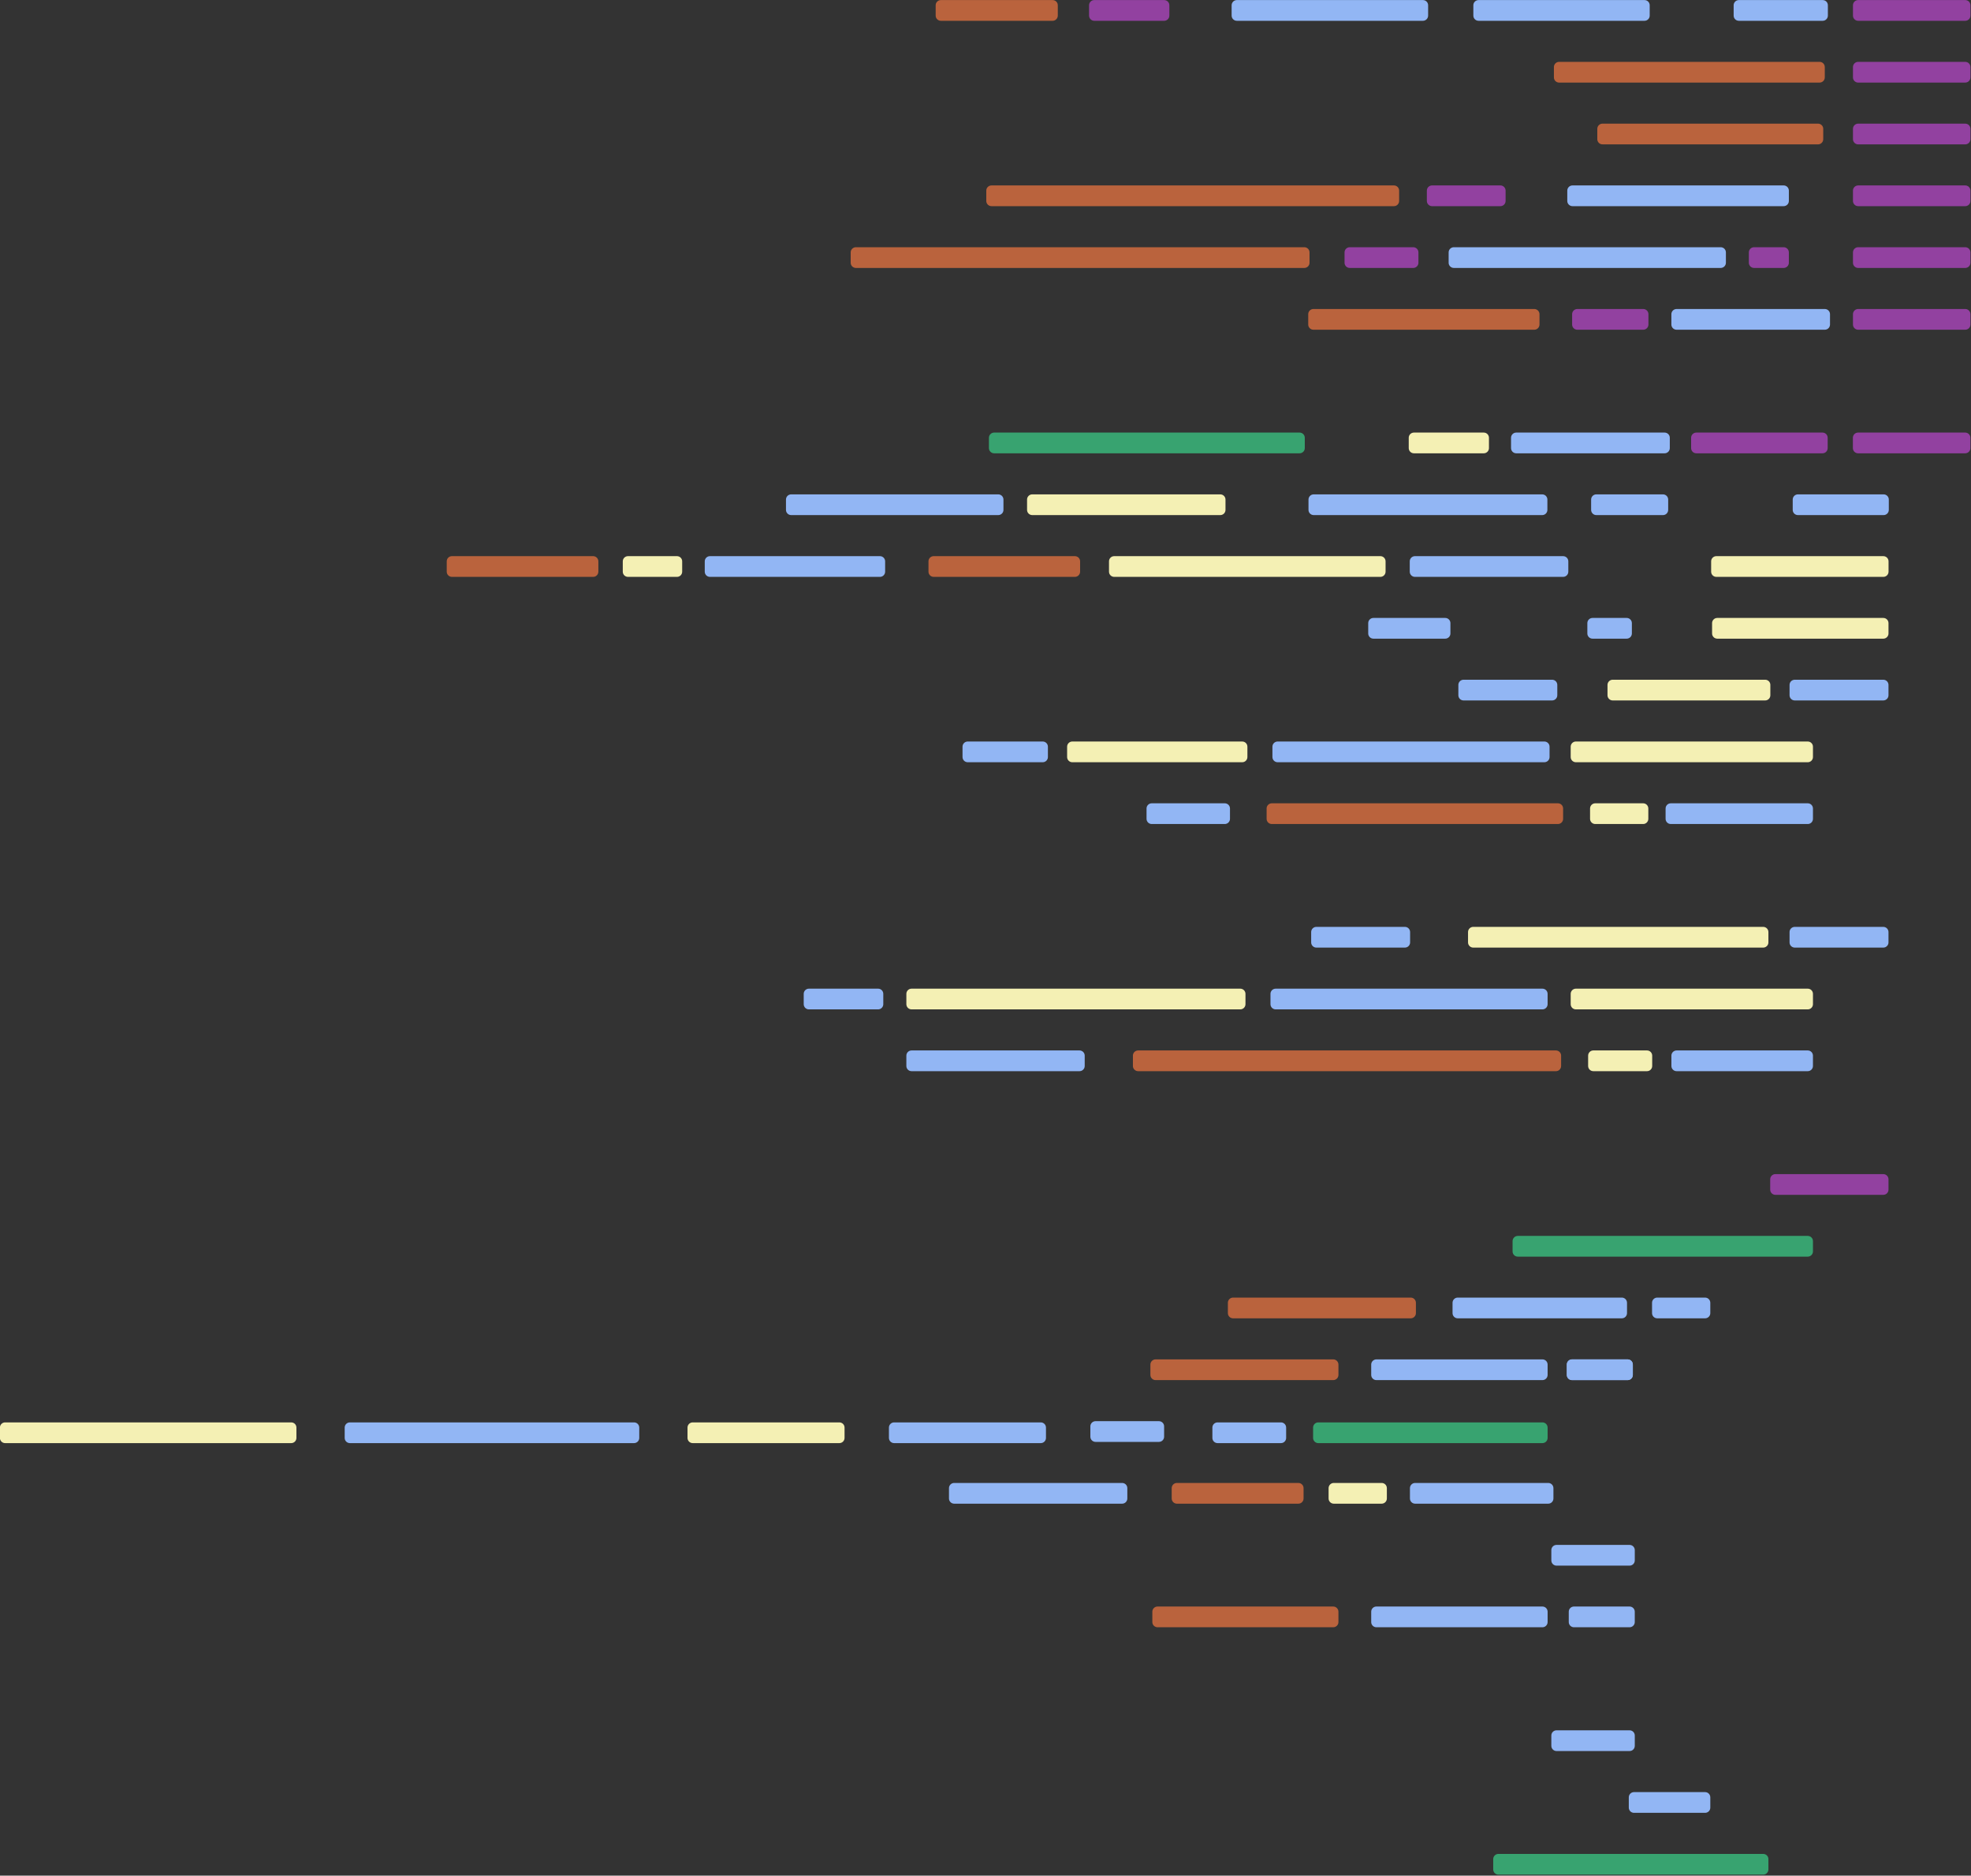 <?xml version="1.0" encoding="UTF-8" standalone="no"?>
<!DOCTYPE svg PUBLIC "-//W3C//DTD SVG 1.1//EN" "http://www.w3.org/Graphics/SVG/1.1/DTD/svg11.dtd">
<svg width="100%" height="100%" viewBox="0 0 1276 1214" version="1.1" xmlns="http://www.w3.org/2000/svg" xmlns:xlink="http://www.w3.org/1999/xlink" xml:space="preserve" xmlns:serif="http://www.serif.com/" style="fill-rule:evenodd;clip-rule:evenodd;stroke-linejoin:round;stroke-miterlimit:2;">
    <rect x="0" y="0" width="1276" height="1214" fill="#333333" stroke="none"/>
    <g transform="matrix(1,0,0,1,-575.631,-20)">
        <g transform="matrix(1,0,0,0.631,0,7.375)">
            <g transform="matrix(9.704,0,0,1.233,-1901.61,-355.47)">
                <path d="M386.735,308.895C386.735,306.516 386.58,304.584 386.389,304.584L379.244,304.584C379.053,304.584 378.898,306.516 378.898,308.895L378.898,317.515C378.898,319.894 379.053,321.825 379.244,321.825L386.389,321.825C386.58,321.825 386.735,319.894 386.735,317.515L386.735,308.895Z" style="fill:rgb(146,65,160);"/>
            </g>
            <g transform="matrix(7.784,0,0,1.233,-1251.37,-355.47)">
                <path d="M386.735,308.895C386.735,306.516 386.542,304.584 386.304,304.584L379.329,304.584C379.091,304.584 378.898,306.516 378.898,308.895L378.898,317.515C378.898,319.894 379.091,321.825 379.329,321.825L386.304,321.825C386.542,321.825 386.735,319.894 386.735,317.515L386.735,308.895Z" style="fill:rgb(146,182,244);"/>
            </g>
            <g transform="matrix(14.568,0,0,1.233,-3990.33,-355.47)">
                <path d="M386.735,308.895C386.735,306.516 386.632,304.584 386.505,304.584L379.129,304.584C379.001,304.584 378.898,306.516 378.898,308.895L378.898,317.515C378.898,319.894 379.001,321.825 379.129,321.825L386.505,321.825C386.632,321.825 386.735,319.894 386.735,317.515L386.735,308.895Z" style="fill:rgb(146,182,244);"/>
            </g>
            <g transform="matrix(16.232,0,0,1.233,-4777.3,-355.47)">
                <path d="M386.735,308.895C386.735,306.516 386.642,304.584 386.528,304.584L379.105,304.584C378.991,304.584 378.898,306.516 378.898,308.895L378.898,317.515C378.898,319.894 378.991,321.825 379.105,321.825L386.528,321.825C386.642,321.825 386.735,319.894 386.735,317.515L386.735,308.895Z" style="fill:rgb(146,182,244);"/>
            </g>
            <g transform="matrix(6.632,0,0,1.233,-1232.17,-355.47)">
                <path d="M386.735,308.895C386.735,306.516 386.508,304.584 386.229,304.584L379.404,304.584C379.125,304.584 378.898,306.516 378.898,308.895L378.898,317.515C378.898,319.894 379.125,321.825 379.404,321.825L386.229,321.825C386.508,321.825 386.735,319.894 386.735,317.515L386.735,308.895Z" style="fill:rgb(146,65,160);"/>
            </g>
            <g transform="matrix(10.088,0,0,1.233,-2640.95,-355.47)">
                <path d="M386.735,308.895C386.735,306.516 386.586,304.584 386.403,304.584L379.231,304.584C379.047,304.584 378.898,306.516 378.898,308.895L378.898,317.515C378.898,319.894 379.047,321.825 379.231,321.825L386.403,321.825C386.586,321.825 386.735,319.894 386.735,317.515L386.735,308.895Z" style="fill:rgb(186,99,61);"/>
            </g>
        </g>
        <g transform="matrix(1,0,0,0.631,0,27.299)">
            <g transform="matrix(9.704,0,0,1.233,-1901.61,-323.667)">
                <path d="M386.735,308.895C386.735,306.516 386.58,304.584 386.389,304.584L379.244,304.584C379.053,304.584 378.898,306.516 378.898,308.895L378.898,317.515C378.898,319.894 379.053,321.825 379.244,321.825L386.389,321.825C386.58,321.825 386.735,319.894 386.735,317.515L386.735,308.895Z" style="fill:rgb(146,65,160);"/>
            </g>
            <g transform="matrix(22.376,0,0,1.233,-6896.61,-323.667)">
                <path d="M386.735,308.895C386.735,306.516 386.668,304.584 386.585,304.584L379.048,304.584C378.965,304.584 378.898,306.516 378.898,308.895L378.898,317.515C378.898,319.894 378.965,321.825 379.048,321.825L386.585,321.825C386.668,321.825 386.735,319.894 386.735,317.515L386.735,308.895Z" style="fill:rgb(186,99,61);"/>
            </g>
        </g>
        <g transform="matrix(1,0,0,0.631,0,47.226)">
            <g transform="matrix(9.704,0,0,1.233,-1901.61,-291.87)">
                <path d="M386.735,308.895C386.735,306.516 386.58,304.584 386.389,304.584L379.244,304.584C379.053,304.584 378.898,306.516 378.898,308.895L378.898,317.515C378.898,319.894 379.053,321.825 379.244,321.825L386.389,321.825C386.58,321.825 386.735,319.894 386.735,317.515L386.735,308.895Z" style="fill:rgb(146,65,160);"/>
            </g>
            <g transform="matrix(18.664,0,0,1.233,-5462.05,-291.87)">
                <path d="M386.735,308.895C386.735,306.516 386.654,304.584 386.555,304.584L379.078,304.584C378.979,304.584 378.898,306.516 378.898,308.895L378.898,317.515C378.898,319.894 378.979,321.825 379.078,321.825L386.555,321.825C386.654,321.825 386.735,319.894 386.735,317.515L386.735,308.895Z" style="fill:rgb(186,99,61);"/>
            </g>
        </g>
        <g transform="matrix(1,0,0,0.631,0,67.152)">
            <g transform="matrix(9.704,0,0,1.233,-1901.61,-260.07)">
                <path d="M386.735,308.895C386.735,306.516 386.58,304.584 386.389,304.584L379.244,304.584C379.053,304.584 378.898,306.516 378.898,308.895L378.898,317.515C378.898,319.894 379.053,321.825 379.244,321.825L386.389,321.825C386.58,321.825 386.735,319.894 386.735,317.515L386.735,308.895Z" style="fill:rgb(146,65,160);"/>
            </g>
            <g transform="matrix(18.304,0,0,1.233,-5345.08,-260.07)">
                <path d="M386.735,308.895C386.735,306.516 386.653,304.584 386.552,304.584L379.082,304.584C378.98,304.584 378.898,306.516 378.898,308.895L378.898,317.515C378.898,319.894 378.98,321.825 379.082,321.825L386.552,321.825C386.653,321.825 386.735,319.894 386.735,317.515L386.735,308.895Z" style="fill:rgb(146,182,244);"/>
            </g>
            <g transform="matrix(6.504,0,0,1.233,-964.991,-260.07)">
                <path d="M386.735,308.895C386.735,306.516 386.504,304.584 386.219,304.584L379.414,304.584C379.129,304.584 378.898,306.516 378.898,308.895L378.898,317.515C378.898,319.894 379.129,321.825 379.414,321.825L386.219,321.825C386.504,321.825 386.735,319.894 386.735,317.515L386.735,308.895Z" style="fill:rgb(146,65,160);"/>
            </g>
            <g transform="matrix(34.104,0,0,1.233,-11707.8,-260.07)">
                <path d="M386.735,308.895C386.735,306.516 386.691,304.584 386.637,304.584L378.997,304.584C378.942,304.584 378.898,306.516 378.898,308.895L378.898,317.515C378.898,319.894 378.942,321.825 378.997,321.825L386.637,321.825C386.691,321.825 386.735,319.894 386.735,317.515L386.735,308.895Z" style="fill:rgb(186,99,61);"/>
            </g>
        </g>
        <g transform="matrix(1,0,0,0.631,0,87.077)">
            <g transform="matrix(9.704,0,0,1.233,-1901.61,-228.27)">
                <path d="M386.735,308.895C386.735,306.516 386.58,304.584 386.389,304.584L379.244,304.584C379.053,304.584 378.898,306.516 378.898,308.895L378.898,317.515C378.898,319.894 379.053,321.825 379.244,321.825L386.389,321.825C386.58,321.825 386.735,319.894 386.735,317.515L386.735,308.895Z" style="fill:rgb(146,65,160);"/>
            </g>
            <g transform="matrix(3.304,0,0,1.233,455.94,-228.27)">
                <path d="M386.735,308.895C386.735,306.516 386.28,304.584 385.72,304.584L379.913,304.584C379.353,304.584 378.898,306.516 378.898,308.895L378.898,317.515C378.898,319.894 379.353,321.825 379.913,321.825L385.72,321.825C386.28,321.825 386.735,319.894 386.735,317.515L386.735,308.895Z" style="fill:rgb(146,65,160);"/>
            </g>
            <g transform="matrix(22.904,0,0,1.233,-7164.82,-228.27)">
                <path d="M386.735,308.895C386.735,306.516 386.669,304.584 386.589,304.584L379.045,304.584C378.964,304.584 378.898,306.516 378.898,308.895L378.898,317.515C378.898,319.894 378.964,321.825 379.045,321.825L386.589,321.825C386.669,321.825 386.735,319.894 386.735,317.515L386.735,308.895Z" style="fill:rgb(146,182,244);"/>
            </g>
            <g transform="matrix(6.104,0,0,1.233,-866.722,-228.27)">
                <path d="M386.735,308.895C386.735,306.516 386.489,304.584 386.186,304.584L379.448,304.584C379.144,304.584 378.898,306.516 378.898,308.895L378.898,317.515C378.898,319.894 379.144,321.825 379.448,321.825L386.186,321.825C386.489,321.825 386.735,319.894 386.735,317.515L386.735,308.895Z" style="fill:rgb(146,65,160);"/>
            </g>
            <g transform="matrix(37.904,0,0,1.233,-13235.4,-228.27)">
                <path d="M386.735,308.895C386.735,306.516 386.695,304.584 386.647,304.584L378.987,304.584C378.938,304.584 378.898,306.516 378.898,308.895L378.898,317.515C378.898,319.894 378.938,321.825 378.987,321.825L386.647,321.825C386.695,321.825 386.735,319.894 386.735,317.515L386.735,308.895Z" style="fill:rgb(186,99,61);"/>
            </g>
        </g>
        <g transform="matrix(1,0,0,0.631,0,107.003)">
            <g transform="matrix(9.704,0,0,1.233,-1901.61,-196.47)">
                <path d="M386.735,308.895C386.735,306.516 386.58,304.584 386.389,304.584L379.244,304.584C379.053,304.584 378.898,306.516 378.898,308.895L378.898,317.515C378.898,319.894 379.053,321.825 379.244,321.825L386.389,321.825C386.58,321.825 386.735,319.894 386.735,317.515L386.735,308.895Z" style="fill:rgb(146,65,160);"/>
            </g>
            <g transform="matrix(13.104,0,0,1.233,-3307.42,-196.47)">
                <path d="M386.735,308.895C386.735,306.516 386.62,304.584 386.479,304.584L379.154,304.584C379.013,304.584 378.898,306.516 378.898,308.895L378.898,317.515C378.898,319.894 379.013,321.825 379.154,321.825L386.479,321.825C386.62,321.825 386.735,319.894 386.735,317.515L386.735,308.895Z" style="fill:rgb(146,182,244);"/>
            </g>
            <g transform="matrix(6.304,0,0,1.233,-795.171,-196.47)">
                <path d="M386.735,308.895C386.735,306.516 386.497,304.584 386.203,304.584L379.43,304.584C379.137,304.584 378.898,306.516 378.898,308.895L378.898,317.515C378.898,319.894 379.137,321.825 379.43,321.825L386.203,321.825C386.497,321.825 386.735,319.894 386.735,317.515L386.735,308.895Z" style="fill:rgb(146,65,160);"/>
            </g>
            <g transform="matrix(19.104,0,0,1.233,-5815.91,-196.47)">
                <path d="M386.735,308.895C386.735,306.516 386.656,304.584 386.559,304.584L379.074,304.584C378.977,304.584 378.898,306.516 378.898,308.895L378.898,317.515C378.898,319.894 378.977,321.825 379.074,321.825L386.559,321.825C386.656,321.825 386.735,319.894 386.735,317.515L386.735,308.895Z" style="fill:rgb(186,99,61);"/>
            </g>
        </g>
        <g transform="matrix(1,0,0,0.631,0,146.854)">
            <g>
                <g transform="matrix(9.707,0,0,1.233,-1902.8,-132.87)">
                    <path d="M386.735,308.895C386.735,306.516 386.58,304.584 386.389,304.584L379.244,304.584C379.053,304.584 378.898,306.516 378.898,308.895L378.898,317.515C378.898,319.894 379.053,321.825 379.244,321.825L386.389,321.825C386.58,321.825 386.735,319.894 386.735,317.515L386.735,308.895Z" style="fill:rgb(146,65,160);"/>
                </g>
                <g transform="matrix(11.28,0,0,1.233,-2603.53,-132.87)">
                    <path d="M386.735,308.895C386.735,306.516 386.602,304.584 386.438,304.584L379.196,304.584C379.032,304.584 378.898,306.516 378.898,308.895L378.898,317.515C378.898,319.894 379.032,321.825 379.196,321.825L386.438,321.825C386.602,321.825 386.735,319.894 386.735,317.515L386.735,308.895Z" style="fill:rgb(146,65,160);"/>
                </g>
                <g transform="matrix(13.115,0,0,1.233,-3415.39,-132.87)">
                    <path d="M386.735,308.895C386.735,306.516 386.62,304.584 386.479,304.584L379.154,304.584C379.013,304.584 378.898,306.516 378.898,308.895L378.898,317.515C378.898,319.894 379.013,321.825 379.154,321.825L386.479,321.825C386.62,321.825 386.735,319.894 386.735,317.515L386.735,308.895Z" style="fill:rgb(146,182,244);"/>
                </g>
                <g transform="matrix(6.627,0,0,1.233,-1023.33,-132.87)">
                    <path d="M386.735,308.895C386.735,306.516 386.508,304.584 386.229,304.584L379.404,304.584C379.125,304.584 378.898,306.516 378.898,308.895L378.898,317.515C378.898,319.894 379.125,321.825 379.404,321.825L386.229,321.825C386.508,321.825 386.735,319.894 386.735,317.515L386.735,308.895Z" style="fill:rgb(244,240,180);"/>
                </g>
                <g transform="matrix(26.091,0,0,1.233,-8669.97,-132.87)">
                    <path d="M386.735,308.895C386.735,306.516 386.677,304.584 386.606,304.584L379.027,304.584C378.956,304.584 378.898,306.516 378.898,308.895L378.898,317.515C378.898,319.894 378.956,321.825 379.027,321.825L386.606,321.825C386.677,321.825 386.735,319.894 386.735,317.515L386.735,308.895Z" style="fill:rgb(56,163,112);"/>
                </g>
            </g>
        </g>
        <g transform="matrix(1,0,0,0.631,0,166.78)">
            <g>
                <g transform="matrix(7.938,0,0,1.233,-1271.48,-101.07)">
                    <path d="M386.735,308.895C386.735,306.516 386.546,304.584 386.312,304.584L379.321,304.584C379.088,304.584 378.898,306.516 378.898,308.895L378.898,317.515C378.898,319.894 379.088,321.825 379.321,321.825L386.312,321.825C386.546,321.825 386.735,319.894 386.735,317.515L386.735,308.895Z" style="fill:rgb(146,182,244);"/>
                </g>
                <g transform="matrix(6.365,0,0,1.233,-805.979,-101.07)">
                    <path d="M386.735,308.895C386.735,306.516 386.499,304.584 386.208,304.584L379.425,304.584C379.134,304.584 378.898,306.516 378.898,308.895L378.898,317.515C378.898,319.894 379.134,321.825 379.425,321.825L386.208,321.825C386.499,321.825 386.735,319.894 386.735,317.515L386.735,308.895Z" style="fill:rgb(146,182,244);"/>
                </g>
                <g transform="matrix(19.734,0,0,1.233,-6054.44,-101.07)">
                    <path d="M386.735,308.895C386.735,306.516 386.659,304.584 386.565,304.584L379.068,304.584C378.974,304.584 378.898,306.516 378.898,308.895L378.898,317.515C378.898,319.894 378.974,321.825 379.068,321.825L386.565,321.825C386.659,321.825 386.735,319.894 386.735,317.515L386.735,308.895Z" style="fill:rgb(146,182,244);"/>
                </g>
                <g transform="matrix(16.392,0,0,1.233,-4970.36,-101.07)">
                    <path d="M386.735,308.895C386.735,306.516 386.643,304.584 386.53,304.584L379.103,304.584C378.99,304.584 378.898,306.516 378.898,308.895L378.898,317.515C378.898,319.894 378.99,321.825 379.103,321.825L386.53,321.825C386.643,321.825 386.735,319.894 386.735,317.515L386.735,308.895Z" style="fill:rgb(244,240,180);"/>
                </g>
                <g transform="matrix(17.965,0,0,1.233,-5722.44,-101.07)">
                    <path d="M386.735,308.895C386.735,306.516 386.651,304.584 386.548,304.584L379.085,304.584C378.982,304.584 378.898,306.516 378.898,308.895L378.898,317.515C378.898,319.894 378.982,321.825 379.085,321.825L386.548,321.825C386.651,321.825 386.735,319.894 386.735,317.515L386.735,308.895Z" style="fill:rgb(146,182,244);"/>
                </g>
            </g>
        </g>
        <g transform="matrix(1,0,0,0.631,0,186.706)">
            <g>
                <g transform="matrix(14.655,0,0,1.233,-3869.35,-69.27)">
                    <path d="M386.735,308.895C386.735,306.516 386.632,304.584 386.506,304.584L379.127,304.584C379.001,304.584 378.898,306.516 378.898,308.895L378.898,317.515C378.898,319.894 379.001,321.825 379.127,321.825L386.506,321.825C386.632,321.825 386.735,319.894 386.735,317.515L386.735,308.895Z" style="fill:rgb(244,240,180);"/>
                </g>
                <g transform="matrix(13.099,0,0,1.233,-3474.9,-69.27)">
                    <path d="M386.735,308.895C386.735,306.516 386.62,304.584 386.479,304.584L379.154,304.584C379.013,304.584 378.898,306.516 378.898,308.895L378.898,317.515C378.898,319.894 379.013,321.825 379.154,321.825L386.479,321.825C386.62,321.825 386.735,319.894 386.735,317.515L386.735,308.895Z" style="fill:rgb(146,182,244);"/>
                </g>
                <g transform="matrix(22.847,0,0,1.233,-7363.1,-69.27)">
                    <path d="M386.735,308.895C386.735,306.516 386.669,304.584 386.588,304.584L379.045,304.584C378.964,304.584 378.898,306.516 378.898,308.895L378.898,317.515C378.898,319.894 378.964,321.825 379.045,321.825L386.588,321.825C386.669,321.825 386.735,319.894 386.735,317.515L386.735,308.895Z" style="fill:rgb(244,240,180);"/>
                </g>
                <g transform="matrix(12.525,0,0,1.233,-3568.98,-69.27)">
                    <path d="M386.735,308.895C386.735,306.516 386.615,304.584 386.467,304.584L379.166,304.584C379.018,304.584 378.898,306.516 378.898,308.895L378.898,317.515C378.898,319.894 379.018,321.825 379.166,321.825L386.467,321.825C386.615,321.825 386.735,319.894 386.735,317.515L386.735,308.895Z" style="fill:rgb(186,99,61);"/>
                </g>
                <g transform="matrix(14.901,0,0,1.233,-4614.08,-69.27)">
                    <path d="M386.735,308.895C386.735,306.516 386.634,304.584 386.51,304.584L379.123,304.584C378.999,304.584 378.898,306.516 378.898,308.895L378.898,317.515C378.898,319.894 378.999,321.825 379.123,321.825L386.51,321.825C386.634,321.825 386.735,319.894 386.735,317.515L386.735,308.895Z" style="fill:rgb(146,182,244);"/>
                </g>
                <g transform="matrix(4.907,0,0,1.233,-880.442,-69.27)">
                    <path d="M386.735,308.895C386.735,306.516 386.429,304.584 386.051,304.584L379.582,304.584C379.205,304.584 378.898,306.516 378.898,308.895L378.898,317.515C378.898,319.894 379.205,321.825 379.582,321.825L386.051,321.825C386.429,321.825 386.735,319.894 386.735,317.515L386.735,308.895Z" style="fill:rgb(244,240,180);"/>
                </g>
                <g transform="matrix(12.525,0,0,1.233,-3880.86,-69.27)">
                    <path d="M386.735,308.895C386.735,306.516 386.615,304.584 386.467,304.584L379.166,304.584C379.018,304.584 378.898,306.516 378.898,308.895L378.898,317.515C378.898,319.894 379.018,321.825 379.166,321.825L386.467,321.825C386.615,321.825 386.735,319.894 386.735,317.515L386.735,308.895Z" style="fill:rgb(186,99,61);"/>
                </g>
            </g>
        </g>
        <g transform="matrix(1,0,0,0.631,0,206.631)">
            <g transform="matrix(14.573,0,0,1.233,-3837.67,-37.47)">
                <path d="M386.735,308.895C386.735,306.516 386.632,304.584 386.505,304.584L379.128,304.584C379.001,304.584 378.898,306.516 378.898,308.895L378.898,317.515C378.898,319.894 379.001,321.825 379.128,321.825L386.505,321.825C386.632,321.825 386.735,319.894 386.735,317.515L386.735,308.895Z" style="fill:rgb(244,240,180);"/>
            </g>
            <g transform="matrix(3.678,0,0,1.233,209.672,-37.47)">
                <path d="M386.735,308.895C386.735,306.516 386.326,304.584 385.823,304.584L379.81,304.584C379.307,304.584 378.898,306.516 378.898,308.895L378.898,317.515C378.898,319.894 379.307,321.825 379.81,321.825L385.823,321.825C386.326,321.825 386.735,319.894 386.735,317.515L386.735,308.895Z" style="fill:rgb(146,182,244);"/>
            </g>
            <g transform="matrix(6.791,0,0,1.233,-1111.7,-37.47)">
                <path d="M386.735,308.895C386.735,306.516 386.514,304.584 386.241,304.584L379.392,304.584C379.12,304.584 378.898,306.516 378.898,308.895L378.898,317.515C378.898,319.894 379.12,321.825 379.392,321.825L386.241,321.825C386.514,321.825 386.735,319.894 386.735,317.515L386.735,308.895Z" style="fill:rgb(146,182,244);"/>
            </g>
        </g>
        <g transform="matrix(1,0,0,0.631,0,226.557)">
            <g transform="matrix(8.173,0,0,1.233,-1362.57,-5.67)">
                <path d="M386.735,308.895C386.735,306.516 386.551,304.584 386.325,304.584L379.309,304.584C379.082,304.584 378.898,306.516 378.898,308.895L378.898,317.515C378.898,319.894 379.082,321.825 379.309,321.825L386.325,321.825C386.551,321.825 386.735,319.894 386.735,317.515L386.735,308.895Z" style="fill:rgb(146,182,244);"/>
            </g>
            <g transform="matrix(13.453,0,0,1.233,-3481.01,-5.67)">
                <path d="M386.735,308.895C386.735,306.516 386.623,304.584 386.486,304.584L379.148,304.584C379.01,304.584 378.898,306.516 378.898,308.895L378.898,317.515C378.898,319.894 379.01,321.825 379.148,321.825L386.486,321.825C386.623,321.825 386.735,319.894 386.735,317.515L386.735,308.895Z" style="fill:rgb(244,240,180);"/>
            </g>
            <g transform="matrix(8.173,0,0,1.233,-1576.98,-5.67)">
                <path d="M386.735,308.895C386.735,306.516 386.551,304.584 386.325,304.584L379.309,304.584C379.082,304.584 378.898,306.516 378.898,308.895L378.898,317.515C378.898,319.894 379.082,321.825 379.309,321.825L386.325,321.825C386.551,321.825 386.735,319.894 386.735,317.515L386.735,308.895Z" style="fill:rgb(146,182,244);"/>
            </g>
        </g>
        <g transform="matrix(1,0,0,0.631,0,306.612)">
            <g transform="matrix(8.173,0,0,1.233,-1362.57,120.972)">
                <path d="M386.735,308.895C386.735,306.516 386.551,304.584 386.325,304.584L379.309,304.584C379.082,304.584 378.898,306.516 378.898,308.895L378.898,317.515C378.898,319.894 379.082,321.825 379.309,321.825L386.325,321.825C386.551,321.825 386.735,319.894 386.735,317.515L386.735,308.895Z" style="fill:rgb(146,182,244);"/>
            </g>
            <g transform="matrix(24.813,0,0,1.233,-7875.58,120.972)">
                <path d="M386.735,308.895C386.735,306.516 386.674,304.584 386.6,304.584L379.033,304.584C378.959,304.584 378.898,306.516 378.898,308.895L378.898,317.515C378.898,319.894 378.959,321.825 379.033,321.825L386.6,321.825C386.674,321.825 386.735,319.894 386.735,317.515L386.735,308.895Z" style="fill:rgb(244,240,180);"/>
            </g>
            <g transform="matrix(8.173,0,0,1.233,-1672.27,120.972)">
                <path d="M386.735,308.895C386.735,306.516 386.551,304.584 386.325,304.584L379.309,304.584C379.082,304.584 378.898,306.516 378.898,308.895L378.898,317.515C378.898,319.894 379.082,321.825 379.309,321.825L386.325,321.825C386.551,321.825 386.735,319.894 386.735,317.515L386.735,308.895Z" style="fill:rgb(146,182,244);"/>
            </g>
        </g>
        <g transform="matrix(9.773,0,0,0.778,-1981.34,542.978)">
            <path d="M386.735,308.895C386.735,306.516 386.581,304.584 386.392,304.584L379.241,304.584C379.052,304.584 378.898,306.516 378.898,308.895L378.898,317.515C378.898,319.894 379.052,321.825 379.241,321.825L386.392,321.825C386.581,321.825 386.735,319.894 386.735,317.515L386.735,308.895Z" style="fill:rgb(146,65,160);"/>
        </g>
        <g transform="matrix(1,0,0,0.631,0,247.56)">
            <g transform="matrix(20.013,0,0,1.233,-5990.41,24.423)">
                <path d="M386.735,308.895C386.735,306.516 386.66,304.584 386.567,304.584L379.066,304.584C378.973,304.584 378.898,306.516 378.898,308.895L378.898,317.515C378.898,319.894 378.973,321.825 379.066,321.825L386.567,321.825C386.66,321.825 386.735,319.894 386.735,317.515L386.735,308.895Z" style="fill:rgb(244,240,180);"/>
            </g>
            <g transform="matrix(22.893,0,0,1.233,-7274.73,24.423)">
                <path d="M386.735,308.895C386.735,306.516 386.669,304.584 386.588,304.584L379.045,304.584C378.964,304.584 378.898,306.516 378.898,308.895L378.898,317.515C378.898,319.894 378.964,321.825 379.045,321.825L386.588,321.825C386.669,321.825 386.735,319.894 386.735,317.515L386.735,308.895Z" style="fill:rgb(146,182,244);"/>
            </g>
            <g transform="matrix(14.893,0,0,1.233,-4376.46,24.423)">
                <path d="M386.735,308.895C386.735,306.516 386.634,304.584 386.51,304.584L379.123,304.584C378.999,304.584 378.898,306.516 378.898,308.895L378.898,317.515C378.898,319.894 378.999,321.825 379.123,321.825L386.51,321.825C386.634,321.825 386.735,319.894 386.735,317.515L386.735,308.895Z" style="fill:rgb(244,240,180);"/>
            </g>
            <g transform="matrix(7.053,0,0,1.233,-1473.61,24.423)">
                <path d="M386.735,308.895C386.735,306.516 386.522,304.584 386.259,304.584L379.374,304.584C379.111,304.584 378.898,306.516 378.898,308.895L378.898,317.515C378.898,319.894 379.111,321.825 379.374,321.825L386.259,321.825C386.522,321.825 386.735,319.894 386.735,317.515L386.735,308.895Z" style="fill:rgb(146,182,244);"/>
            </g>
        </g>
        <g transform="matrix(1,0,0,0.631,0,268.563)">
            <g transform="matrix(12.173,0,0,1.233,-2958.41,54.517)">
                <path d="M386.735,308.895C386.735,306.516 386.612,304.584 386.459,304.584L379.174,304.584C379.022,304.584 378.898,306.516 378.898,308.895L378.898,317.515C378.898,319.894 379.022,321.825 379.174,321.825L386.459,321.825C386.612,321.825 386.735,319.894 386.735,317.515L386.735,308.895Z" style="fill:rgb(146,182,244);"/>
            </g>
            <g transform="matrix(4.813,0,0,1.233,-218.619,54.517)">
                <path d="M386.735,308.895C386.735,306.516 386.423,304.584 386.038,304.584L379.595,304.584C379.211,304.584 378.898,306.516 378.898,308.895L378.898,317.515C378.898,319.894 379.211,321.825 379.595,321.825L386.038,321.825C386.423,321.825 386.735,319.894 386.735,317.515L386.735,308.895Z" style="fill:rgb(244,240,180);"/>
            </g>
            <g transform="matrix(24.493,0,0,1.233,-7884.73,54.517)">
                <path d="M386.735,308.895C386.735,306.516 386.674,304.584 386.598,304.584L379.035,304.584C378.96,304.584 378.898,306.516 378.898,308.895L378.898,317.515C378.898,319.894 378.96,321.825 379.035,321.825L386.598,321.825C386.674,321.825 386.735,319.894 386.735,317.515L386.735,308.895Z" style="fill:rgb(186,99,61);"/>
            </g>
            <g transform="matrix(6.893,0,0,1.233,-1293.86,54.517)">
                <path d="M386.735,308.895C386.735,306.516 386.517,304.584 386.248,304.584L379.385,304.584C379.116,304.584 378.898,306.516 378.898,308.895L378.898,317.515C378.898,319.894 379.116,321.825 379.385,321.825L386.248,321.825C386.517,321.825 386.735,319.894 386.735,317.515L386.735,308.895Z" style="fill:rgb(146,182,244);"/>
            </g>
        </g>
        <g transform="matrix(1,0,0,0.631,0,328.407)">
            <g transform="matrix(20.013,0,0,1.233,-5990.41,149.811)">
                <path d="M386.735,308.895C386.735,306.516 386.66,304.584 386.567,304.584L379.066,304.584C378.973,304.584 378.898,306.516 378.898,308.895L378.898,317.515C378.898,319.894 378.973,321.825 379.066,321.825L386.567,321.825C386.66,321.825 386.735,319.894 386.735,317.515L386.735,308.895Z" style="fill:rgb(244,240,180);"/>
            </g>
            <g transform="matrix(22.893,0,0,1.233,-7275.99,149.811)">
                <path d="M386.735,308.895C386.735,306.516 386.669,304.584 386.588,304.584L379.045,304.584C378.964,304.584 378.898,306.516 378.898,308.895L378.898,317.515C378.898,319.894 378.964,321.825 379.045,321.825L386.588,321.825C386.669,321.825 386.735,319.894 386.735,317.515L386.735,308.895Z" style="fill:rgb(146,182,244);"/>
            </g>
            <g transform="matrix(28.013,0,0,1.233,-9451.67,149.811)">
                <path d="M386.735,308.895C386.735,306.516 386.681,304.584 386.615,304.584L379.018,304.584C378.952,304.584 378.898,306.516 378.898,308.895L378.898,317.515C378.898,319.894 378.952,321.825 379.018,321.825L386.615,321.825C386.681,321.825 386.735,319.894 386.735,317.515L386.735,308.895Z" style="fill:rgb(244,240,180);"/>
            </g>
            <g transform="matrix(6.573,0,0,1.233,-1394.55,149.811)">
                <path d="M386.735,308.895C386.735,306.516 386.506,304.584 386.225,304.584L379.409,304.584C379.127,304.584 378.898,306.516 378.898,308.895L378.898,317.515C378.898,319.894 379.127,321.825 379.409,321.825L386.225,321.825C386.506,321.825 386.735,319.894 386.735,317.515L386.735,308.895Z" style="fill:rgb(146,182,244);"/>
            </g>
        </g>
        <g transform="matrix(1,0,0,0.631,0,348.618)">
            <g transform="matrix(11.693,0,0,1.233,-2772.78,181.158)">
                <path d="M386.735,308.895C386.735,306.516 386.606,304.584 386.448,304.584L379.185,304.584C379.027,304.584 378.898,306.516 378.898,308.895L378.898,317.515C378.898,319.894 379.027,321.825 379.185,321.825L386.448,321.825C386.606,321.825 386.735,319.894 386.735,317.515L386.735,308.895Z" style="fill:rgb(146,182,244);"/>
            </g>
            <g transform="matrix(5.293,0,0,1.233,-401.744,181.158)">
                <path d="M386.735,308.895C386.735,306.516 386.451,304.584 386.101,304.584L379.532,304.584C379.182,304.584 378.898,306.516 378.898,308.895L378.898,317.515C378.898,319.894 379.182,321.825 379.532,321.825L386.101,321.825C386.451,321.825 386.735,319.894 386.735,317.515L386.735,308.895Z" style="fill:rgb(244,240,180);"/>
            </g>
            <g transform="matrix(35.373,0,0,1.233,-12093.7,181.158)">
                <path d="M386.735,308.895C386.735,306.516 386.693,304.584 386.64,304.584L378.993,304.584C378.941,304.584 378.898,306.516 378.898,308.895L378.898,317.515C378.898,319.894 378.941,321.825 378.993,321.825L386.64,321.825C386.693,321.825 386.735,319.894 386.735,317.515L386.735,308.895Z" style="fill:rgb(186,99,61);"/>
            </g>
            <g transform="matrix(14.733,0,0,1.233,-4419.91,181.158)">
                <path d="M386.735,308.895C386.735,306.516 386.633,304.584 386.507,304.584L379.126,304.584C379,304.584 378.898,306.516 378.898,308.895L378.898,317.515C378.898,319.894 379,321.825 379.126,321.825L386.507,321.825C386.633,321.825 386.735,319.894 386.735,317.515L386.735,308.895Z" style="fill:rgb(146,182,244);"/>
            </g>
        </g>
        <g transform="matrix(24.813,0,0,0.778,-7846.74,582.978)">
            <path d="M386.735,308.895C386.735,306.516 386.674,304.584 386.6,304.584L379.033,304.584C378.959,304.584 378.898,306.516 378.898,308.895L378.898,317.515C378.898,319.894 378.959,321.825 379.033,321.825L386.6,321.825C386.674,321.825 386.735,319.894 386.735,317.515L386.735,308.895Z" style="fill:rgb(56,163,112);"/>
        </g>
        <g transform="matrix(1,0,0,0.631,0,428.674)">
            <g transform="matrix(4.813,0,0,1.233,-178.495,307.8)">
                <path d="M386.735,308.895C386.735,306.516 386.423,304.584 386.038,304.584L379.595,304.584C379.211,304.584 378.898,306.516 378.898,308.895L378.898,317.515C378.898,319.894 379.211,321.825 379.595,321.825L386.038,321.825C386.423,321.825 386.735,319.894 386.735,317.515L386.735,308.895Z" style="fill:rgb(146,182,244);"/>
            </g>
            <g transform="matrix(14.413,0,0,1.233,-3945.07,307.8)">
                <path d="M386.735,308.895C386.735,306.516 386.631,304.584 386.502,304.584L379.131,304.584C379.003,304.584 378.898,306.516 378.898,308.895L378.898,317.515C378.898,319.894 379.003,321.825 379.131,321.825L386.502,321.825C386.631,321.825 386.735,319.894 386.735,317.515L386.735,308.895Z" style="fill:rgb(146,182,244);"/>
            </g>
            <g transform="matrix(15.533,0,0,1.233,-4514.88,307.8)">
                <path d="M386.735,308.895C386.735,306.516 386.638,304.584 386.519,304.584L379.114,304.584C378.995,304.584 378.898,306.516 378.898,308.895L378.898,317.515C378.898,319.894 378.995,321.825 379.114,321.825L386.519,321.825C386.638,321.825 386.735,319.894 386.735,317.515L386.735,308.895Z" style="fill:rgb(186,99,61);"/>
            </g>
        </g>
        <g transform="matrix(6.733,0,0,0.778,-921.026,942.978)">
            <path d="M386.735,308.895C386.735,306.516 386.512,304.584 386.237,304.584L379.396,304.584C379.121,304.584 378.898,306.516 378.898,308.895L378.898,317.515C378.898,319.894 379.121,321.825 379.396,321.825L386.237,321.825C386.512,321.825 386.735,319.894 386.735,317.515L386.735,308.895Z" style="fill:rgb(146,182,244);"/>
        </g>
        <g transform="matrix(22.733,0,0,0.778,-7071.17,982.978)">
            <path d="M386.735,308.895C386.735,306.516 386.669,304.584 386.587,304.584L379.046,304.584C378.964,304.584 378.898,306.516 378.898,308.895L378.898,317.515C378.898,319.894 378.964,321.825 379.046,321.825L386.587,321.825C386.669,321.825 386.735,319.894 386.735,317.515L386.735,308.895Z" style="fill:rgb(56,163,112);"/>
        </g>
        <g transform="matrix(1,0,0,0.631,0,448.094)">
            <g transform="matrix(5.453,0,0,1.233,-476.16,340.4)">
                <path d="M386.735,308.895C386.735,306.516 386.459,304.584 386.12,304.584L379.513,304.584C379.174,304.584 378.898,306.516 378.898,308.895L378.898,317.515C378.898,319.894 379.174,321.825 379.513,321.825L386.12,321.825C386.459,321.825 386.735,319.894 386.735,317.515L386.735,308.895Z" style="fill:rgb(146,182,244);"/>
            </g>
            <g transform="matrix(14.573,0,0,1.233,-4058.35,340.4)">
                <path d="M386.735,308.895C386.735,306.516 386.632,304.584 386.505,304.584L379.128,304.584C379.001,304.584 378.898,306.516 378.898,308.895L378.898,317.515C378.898,319.894 379.001,321.825 379.128,321.825L386.505,321.825C386.632,321.825 386.735,319.894 386.735,317.515L386.735,308.895Z" style="fill:rgb(146,182,244);"/>
            </g>
            <g transform="matrix(5.453,0,0,1.233,-476.16,340.4)">
                <path d="M386.735,308.895C386.735,306.516 386.459,304.584 386.12,304.584L379.513,304.584C379.174,304.584 378.898,306.516 378.898,308.895L378.898,317.515C378.898,319.894 379.174,321.825 379.513,321.825L386.12,321.825C386.459,321.825 386.735,319.894 386.735,317.515L386.735,308.895Z" style="fill:rgb(146,182,244);"/>
            </g>
            <g transform="matrix(15.533,0,0,1.233,-4565.04,340.4)">
                <path d="M386.735,308.895C386.735,306.516 386.638,304.584 386.519,304.584L379.114,304.584C378.995,304.584 378.898,306.516 378.898,308.895L378.898,317.515C378.898,319.894 378.995,321.825 379.114,321.825L386.519,321.825C386.638,321.825 386.735,319.894 386.735,317.515L386.735,308.895Z" style="fill:rgb(186,99,61);"/>
            </g>
        </g>
        <g transform="matrix(1,0,0,0.631,0,469.888)">
            <g transform="matrix(19.373,0,0,1.233,-5914.68,370.494)">
                <path d="M386.735,308.895C386.735,306.516 386.657,304.584 386.562,304.584L379.071,304.584C378.976,304.584 378.898,306.516 378.898,308.895L378.898,317.515C378.898,319.894 378.976,321.825 379.071,321.825L386.562,321.825C386.657,321.825 386.735,319.894 386.735,317.515L386.735,308.895Z" style="fill:rgb(56,163,112);"/>
            </g>
            <g transform="matrix(6.093,0,0,1.233,-948.114,370.494)">
                <path d="M386.735,308.895C386.735,306.516 386.488,304.584 386.185,304.584L379.449,304.584C379.145,304.584 378.898,306.516 378.898,308.895L378.898,317.515C378.898,319.894 379.145,321.825 379.449,321.825L386.185,321.825C386.488,321.825 386.735,319.894 386.735,317.515L386.735,308.895Z" style="fill:rgb(146,182,244);"/>
            </g>
            <g transform="matrix(6.093,0,0,1.233,-1027.11,369.24)">
                <path d="M386.735,308.895C386.735,306.516 386.488,304.584 386.185,304.584L379.449,304.584C379.145,304.584 378.898,306.516 378.898,308.895L378.898,317.515C378.898,319.894 379.145,321.825 379.449,321.825L386.185,321.825C386.488,321.825 386.735,319.894 386.735,317.515L386.735,308.895Z" style="fill:rgb(146,182,244);"/>
            </g>
            <g transform="matrix(12.973,0,0,1.233,-3764.33,370.494)">
                <path d="M386.735,308.895C386.735,306.516 386.619,304.584 386.476,304.584L379.157,304.584C379.014,304.584 378.898,306.516 378.898,308.895L378.898,317.515C378.898,319.894 379.014,321.825 379.157,321.825L386.476,321.825C386.619,321.825 386.735,319.894 386.735,317.515L386.735,308.895Z" style="fill:rgb(146,182,244);"/>
            </g>
            <g transform="matrix(12.973,0,0,1.233,-3894.73,370.494)">
                <path d="M386.735,308.895C386.735,306.516 386.619,304.584 386.476,304.584L379.157,304.584C379.014,304.584 378.898,306.516 378.898,308.895L378.898,317.515C378.898,319.894 379.014,321.825 379.157,321.825L386.476,321.825C386.619,321.825 386.735,319.894 386.735,317.515L386.735,308.895Z" style="fill:rgb(244,240,180);"/>
            </g>
            <g transform="matrix(24.333,0,0,1.233,-8420.95,370.494)">
                <path d="M386.735,308.895C386.735,306.516 386.673,304.584 386.597,304.584L379.036,304.584C378.96,304.584 378.898,306.516 378.898,308.895L378.898,317.515C378.898,319.894 378.96,321.825 379.036,321.825L386.597,321.825C386.673,321.825 386.735,319.894 386.735,317.515L386.735,308.895Z" style="fill:rgb(146,182,244);"/>
            </g>
            <g transform="matrix(24.493,0,0,1.233,-8704.77,370.494)">
                <path d="M386.735,308.895C386.735,306.516 386.674,304.584 386.598,304.584L379.035,304.584C378.96,304.584 378.898,306.516 378.898,308.895L378.898,317.515C378.898,319.894 378.96,321.825 379.035,321.825L386.598,321.825C386.674,321.825 386.735,319.894 386.735,317.515L386.735,308.895Z" style="fill:rgb(244,240,180);"/>
            </g>
        </g>
        <g transform="matrix(1,0,0,0.631,0,488.517)">
            <g transform="matrix(11.853,0,0,1.233,-3002.67,403.094)">
                <path d="M386.735,308.895C386.735,306.516 386.608,304.584 386.452,304.584L379.181,304.584C379.025,304.584 378.898,306.516 378.898,308.895L378.898,317.515C378.898,319.894 379.025,321.825 379.181,321.825L386.452,321.825C386.608,321.825 386.735,319.894 386.735,317.515L386.735,308.895Z" style="fill:rgb(146,182,244);"/>
            </g>
            <g transform="matrix(4.813,0,0,1.233,-387.892,403.094)">
                <path d="M386.735,308.895C386.735,306.516 386.423,304.584 386.038,304.584L379.595,304.584C379.211,304.584 378.898,306.516 378.898,308.895L378.898,317.515C378.898,319.894 379.211,321.825 379.595,321.825L386.038,321.825C386.423,321.825 386.735,319.894 386.735,317.515L386.735,308.895Z" style="fill:rgb(244,240,180);"/>
            </g>
            <g transform="matrix(10.893,0,0,1.233,-2793.16,403.094)">
                <path d="M386.735,308.895C386.735,306.516 386.597,304.584 386.427,304.584L379.206,304.584C379.036,304.584 378.898,306.516 378.898,308.895L378.898,317.515C378.898,319.894 379.036,321.825 379.206,321.825L386.427,321.825C386.597,321.825 386.735,319.894 386.735,317.515L386.735,308.895Z" style="fill:rgb(186,99,61);"/>
            </g>
            <g transform="matrix(14.733,0,0,1.233,-4392.32,403.094)">
                <path d="M386.735,308.895C386.735,306.516 386.633,304.584 386.507,304.584L379.126,304.584C379,304.584 378.898,306.516 378.898,308.895L378.898,317.515C378.898,319.894 379,321.825 379.126,321.825L386.507,321.825C386.633,321.825 386.735,319.894 386.735,317.515L386.735,308.895Z" style="fill:rgb(146,182,244);"/>
            </g>
        </g>
        <g transform="matrix(6.893,0,0,0.778,-1031.8,782.978)">
            <path d="M386.735,308.895C386.735,306.516 386.517,304.584 386.248,304.584L379.385,304.584C379.116,304.584 378.898,306.516 378.898,308.895L378.898,317.515C378.898,319.894 379.116,321.825 379.385,321.825L386.248,321.825C386.517,321.825 386.735,319.894 386.735,317.515L386.735,308.895Z" style="fill:rgb(146,182,244);"/>
        </g>
        <g transform="matrix(1,0,0,0.631,0,528.149)">
            <g transform="matrix(5.453,0,0,1.233,-474.906,467.042)">
                <path d="M386.735,308.895C386.735,306.516 386.459,304.584 386.12,304.584L379.513,304.584C379.174,304.584 378.898,306.516 378.898,308.895L378.898,317.515C378.898,319.894 379.174,321.825 379.513,321.825L386.12,321.825C386.459,321.825 386.735,319.894 386.735,317.515L386.735,308.895Z" style="fill:rgb(146,182,244);"/>
            </g>
            <g transform="matrix(14.573,0,0,1.233,-4058.35,467.042)">
                <path d="M386.735,308.895C386.735,306.516 386.632,304.584 386.505,304.584L379.128,304.584C379.001,304.584 378.898,306.516 378.898,308.895L378.898,317.515C378.898,319.894 379.001,321.825 379.128,321.825L386.505,321.825C386.632,321.825 386.735,319.894 386.735,317.515L386.735,308.895Z" style="fill:rgb(146,182,244);"/>
            </g>
            <g transform="matrix(15.373,0,0,1.233,-4503.16,467.042)">
                <path d="M386.735,308.895C386.735,306.516 386.637,304.584 386.517,304.584L379.116,304.584C378.996,304.584 378.898,306.516 378.898,308.895L378.898,317.515C378.898,319.894 378.996,321.825 379.116,321.825L386.517,321.825C386.637,321.825 386.735,319.894 386.735,317.515L386.735,308.895Z" style="fill:rgb(186,99,61);"/>
            </g>
        </g>
        <g transform="matrix(6.893,0,0,0.778,-1031.8,902.978)">
            <path d="M386.735,308.895C386.735,306.516 386.517,304.584 386.248,304.584L379.385,304.584C379.116,304.584 378.898,306.516 378.898,308.895L378.898,317.515C378.898,319.894 379.116,321.825 379.385,321.825L386.248,321.825C386.517,321.825 386.735,319.894 386.735,317.515L386.735,308.895Z" style="fill:rgb(146,182,244);"/>
        </g>
    </g>
</svg>
